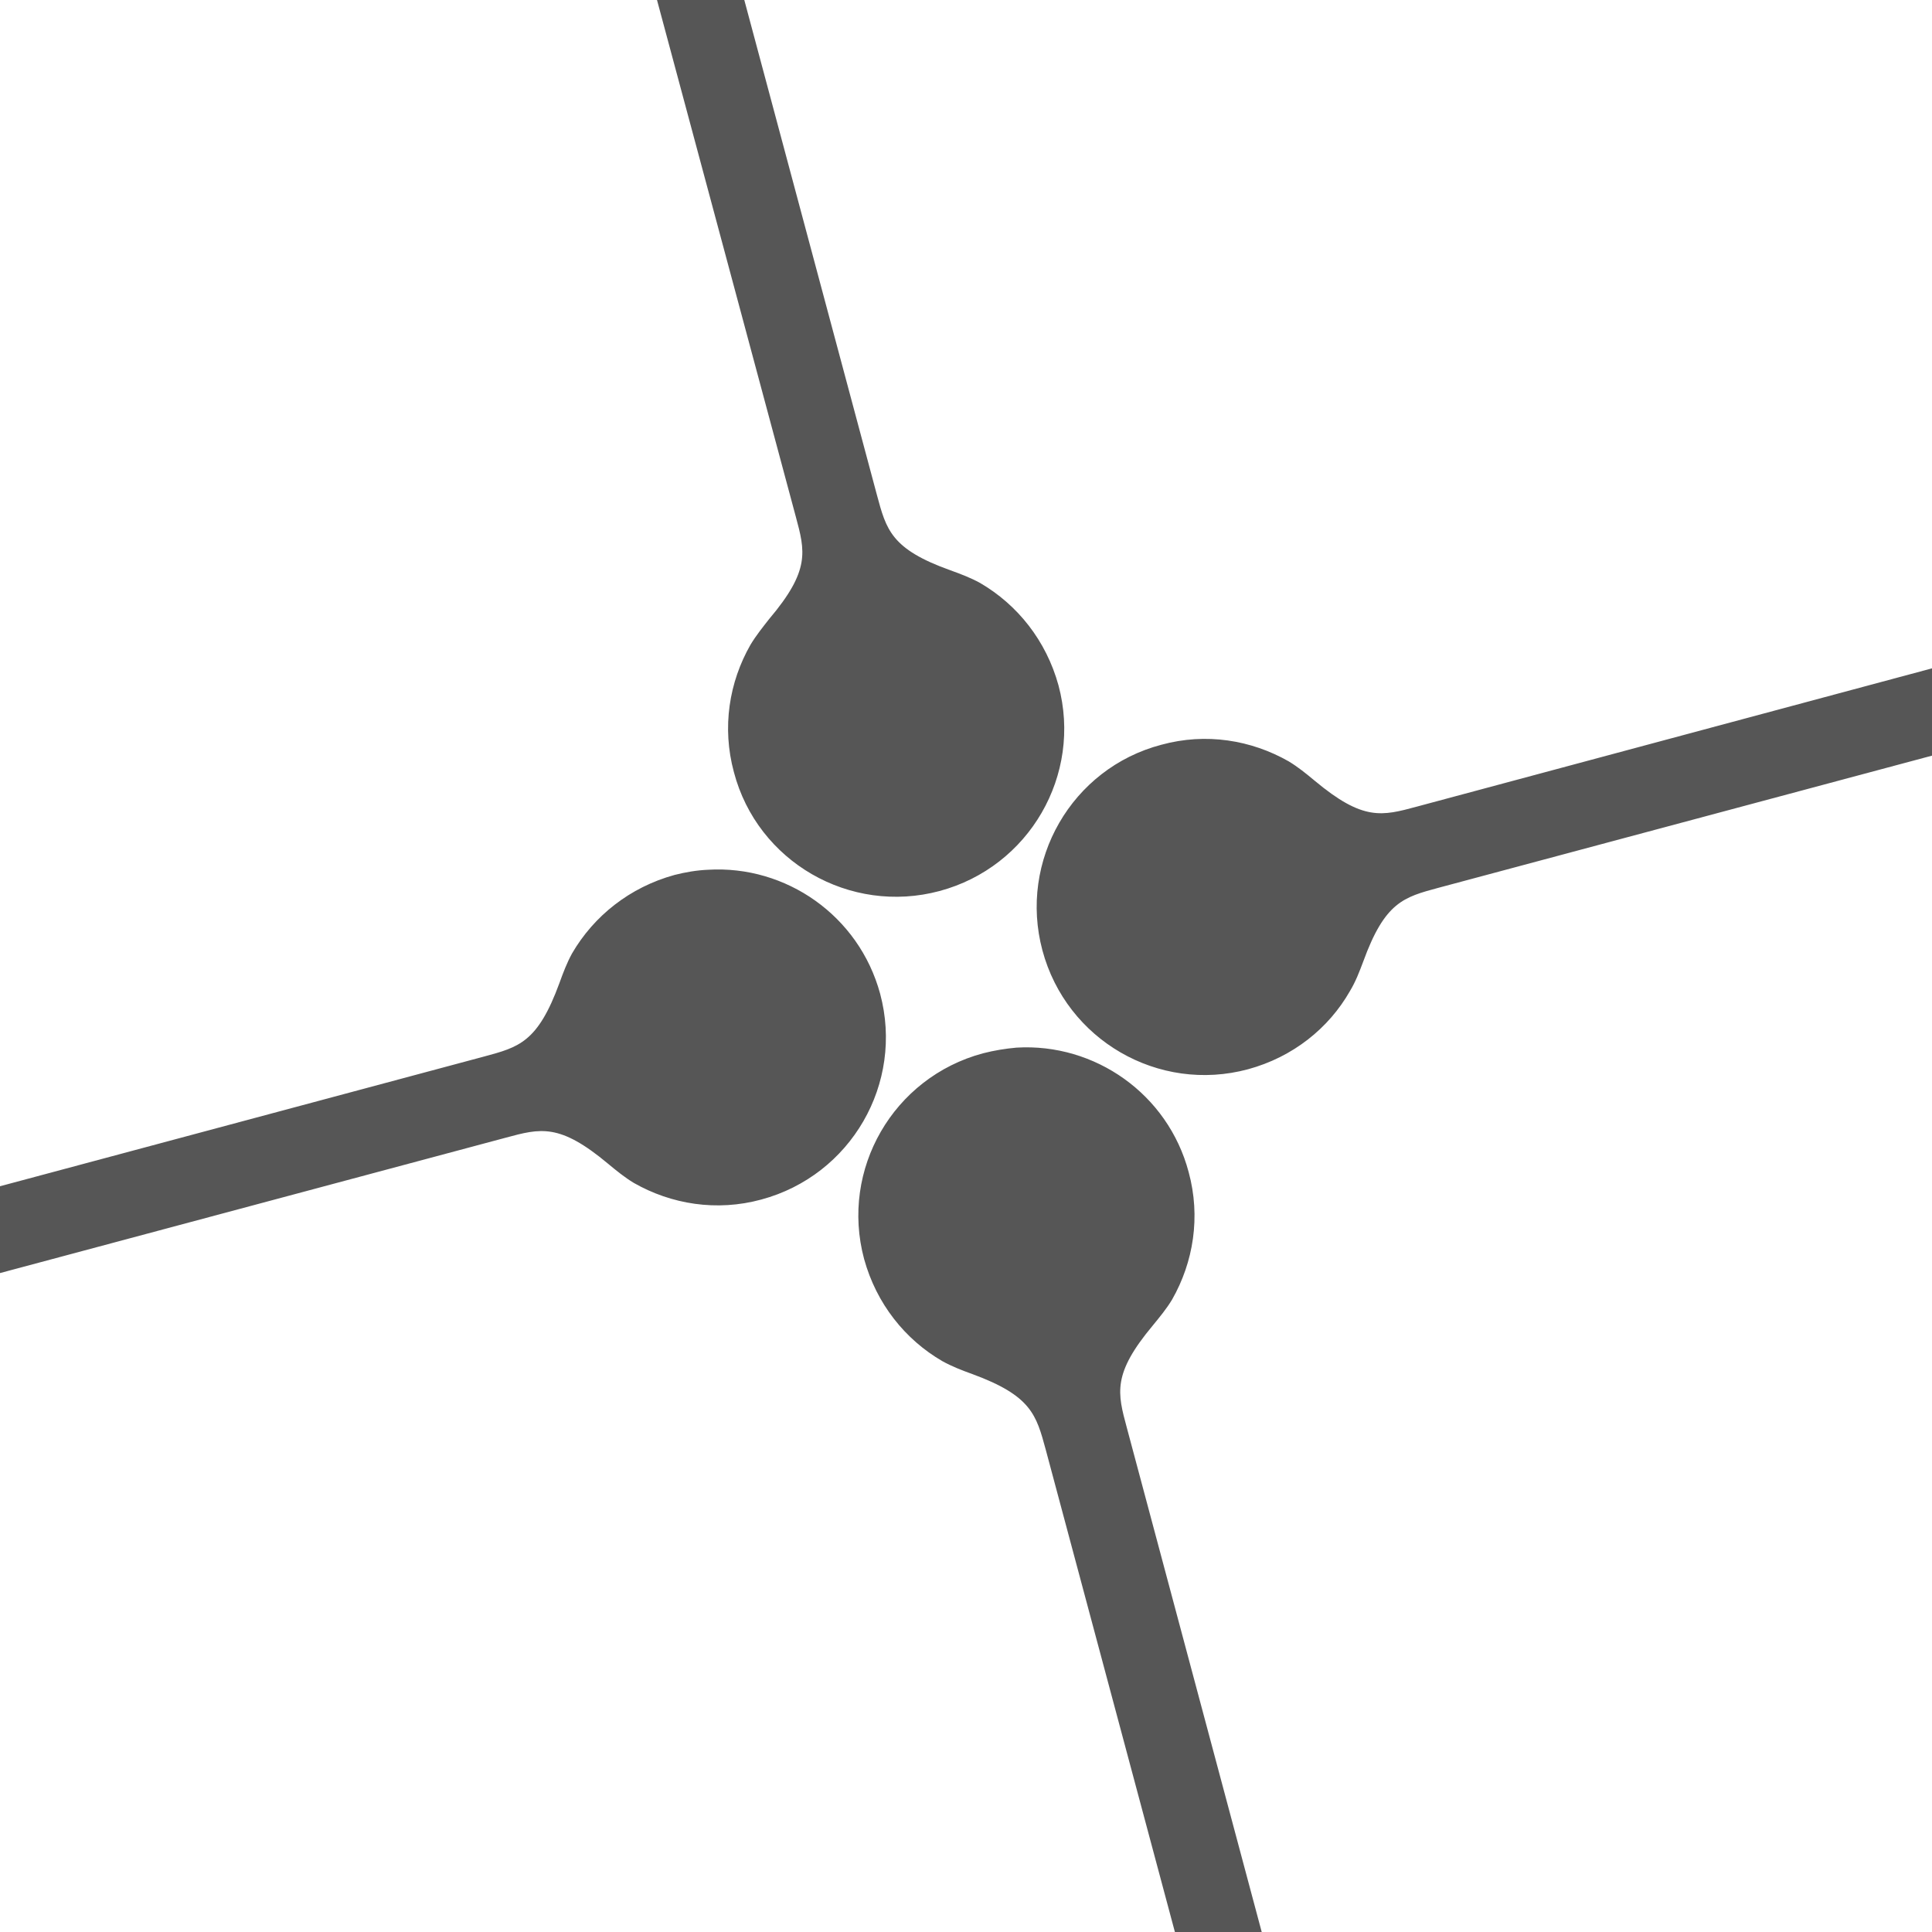 
<svg xmlns="http://www.w3.org/2000/svg" xmlns:xlink="http://www.w3.org/1999/xlink" width="16px" height="16px" viewBox="0 0 16 16" version="1.1">
<g id="surface1">
<path style=" stroke:none;fill-rule:nonzero;fill:#565656;fill-opacity:1;" d="M 5.441 0 L 6.59 4.277 C 6.668 4.566 6.711 4.723 6.371 5.125 C 6.316 5.195 6.262 5.262 6.215 5.34 C 6.039 5.648 5.977 6.023 6.078 6.395 C 6.273 7.137 7.039 7.578 7.781 7.379 C 8.523 7.18 8.965 6.418 8.766 5.676 C 8.664 5.305 8.426 5.008 8.117 4.828 C 8.039 4.785 7.957 4.754 7.871 4.723 C 7.379 4.547 7.34 4.387 7.262 4.098 L 6.164 0 Z M 16 5.535 L 11.734 6.68 C 11.445 6.758 11.289 6.801 10.887 6.465 C 10.816 6.406 10.75 6.352 10.672 6.305 C 10.363 6.129 9.988 6.066 9.617 6.168 C 8.875 6.363 8.434 7.129 8.633 7.871 C 8.832 8.613 9.594 9.055 10.336 8.855 C 10.707 8.754 11.004 8.516 11.18 8.207 C 11.227 8.129 11.258 8.047 11.289 7.965 C 11.469 7.469 11.625 7.43 11.914 7.352 L 16 6.258 Z M 5.863 7.203 C 5.77 7.207 5.676 7.223 5.586 7.246 C 5.215 7.348 4.918 7.586 4.738 7.895 C 4.695 7.973 4.664 8.055 4.633 8.141 C 4.453 8.633 4.297 8.672 4.008 8.75 L 0 9.824 L 0 10.543 L 4.188 9.422 C 4.477 9.344 4.633 9.301 5.035 9.637 C 5.105 9.695 5.172 9.75 5.25 9.797 C 5.559 9.973 5.934 10.035 6.305 9.934 C 7.047 9.734 7.488 8.973 7.289 8.23 C 7.113 7.582 6.508 7.164 5.863 7.203 Z M 8.418 8.676 C 8.328 8.684 8.234 8.699 8.141 8.723 C 7.398 8.922 6.957 9.684 7.156 10.426 C 7.258 10.797 7.496 11.094 7.805 11.273 C 7.883 11.316 7.965 11.348 8.051 11.379 C 8.543 11.559 8.582 11.719 8.66 12.004 L 9.73 16 L 10.449 16 L 9.332 11.824 C 9.254 11.535 9.211 11.379 9.547 10.977 C 9.605 10.906 9.66 10.84 9.707 10.762 C 9.883 10.453 9.945 10.078 9.844 9.707 C 9.672 9.059 9.066 8.637 8.418 8.676 Z M 8.418 8.676 "/>
</g>
</svg>
